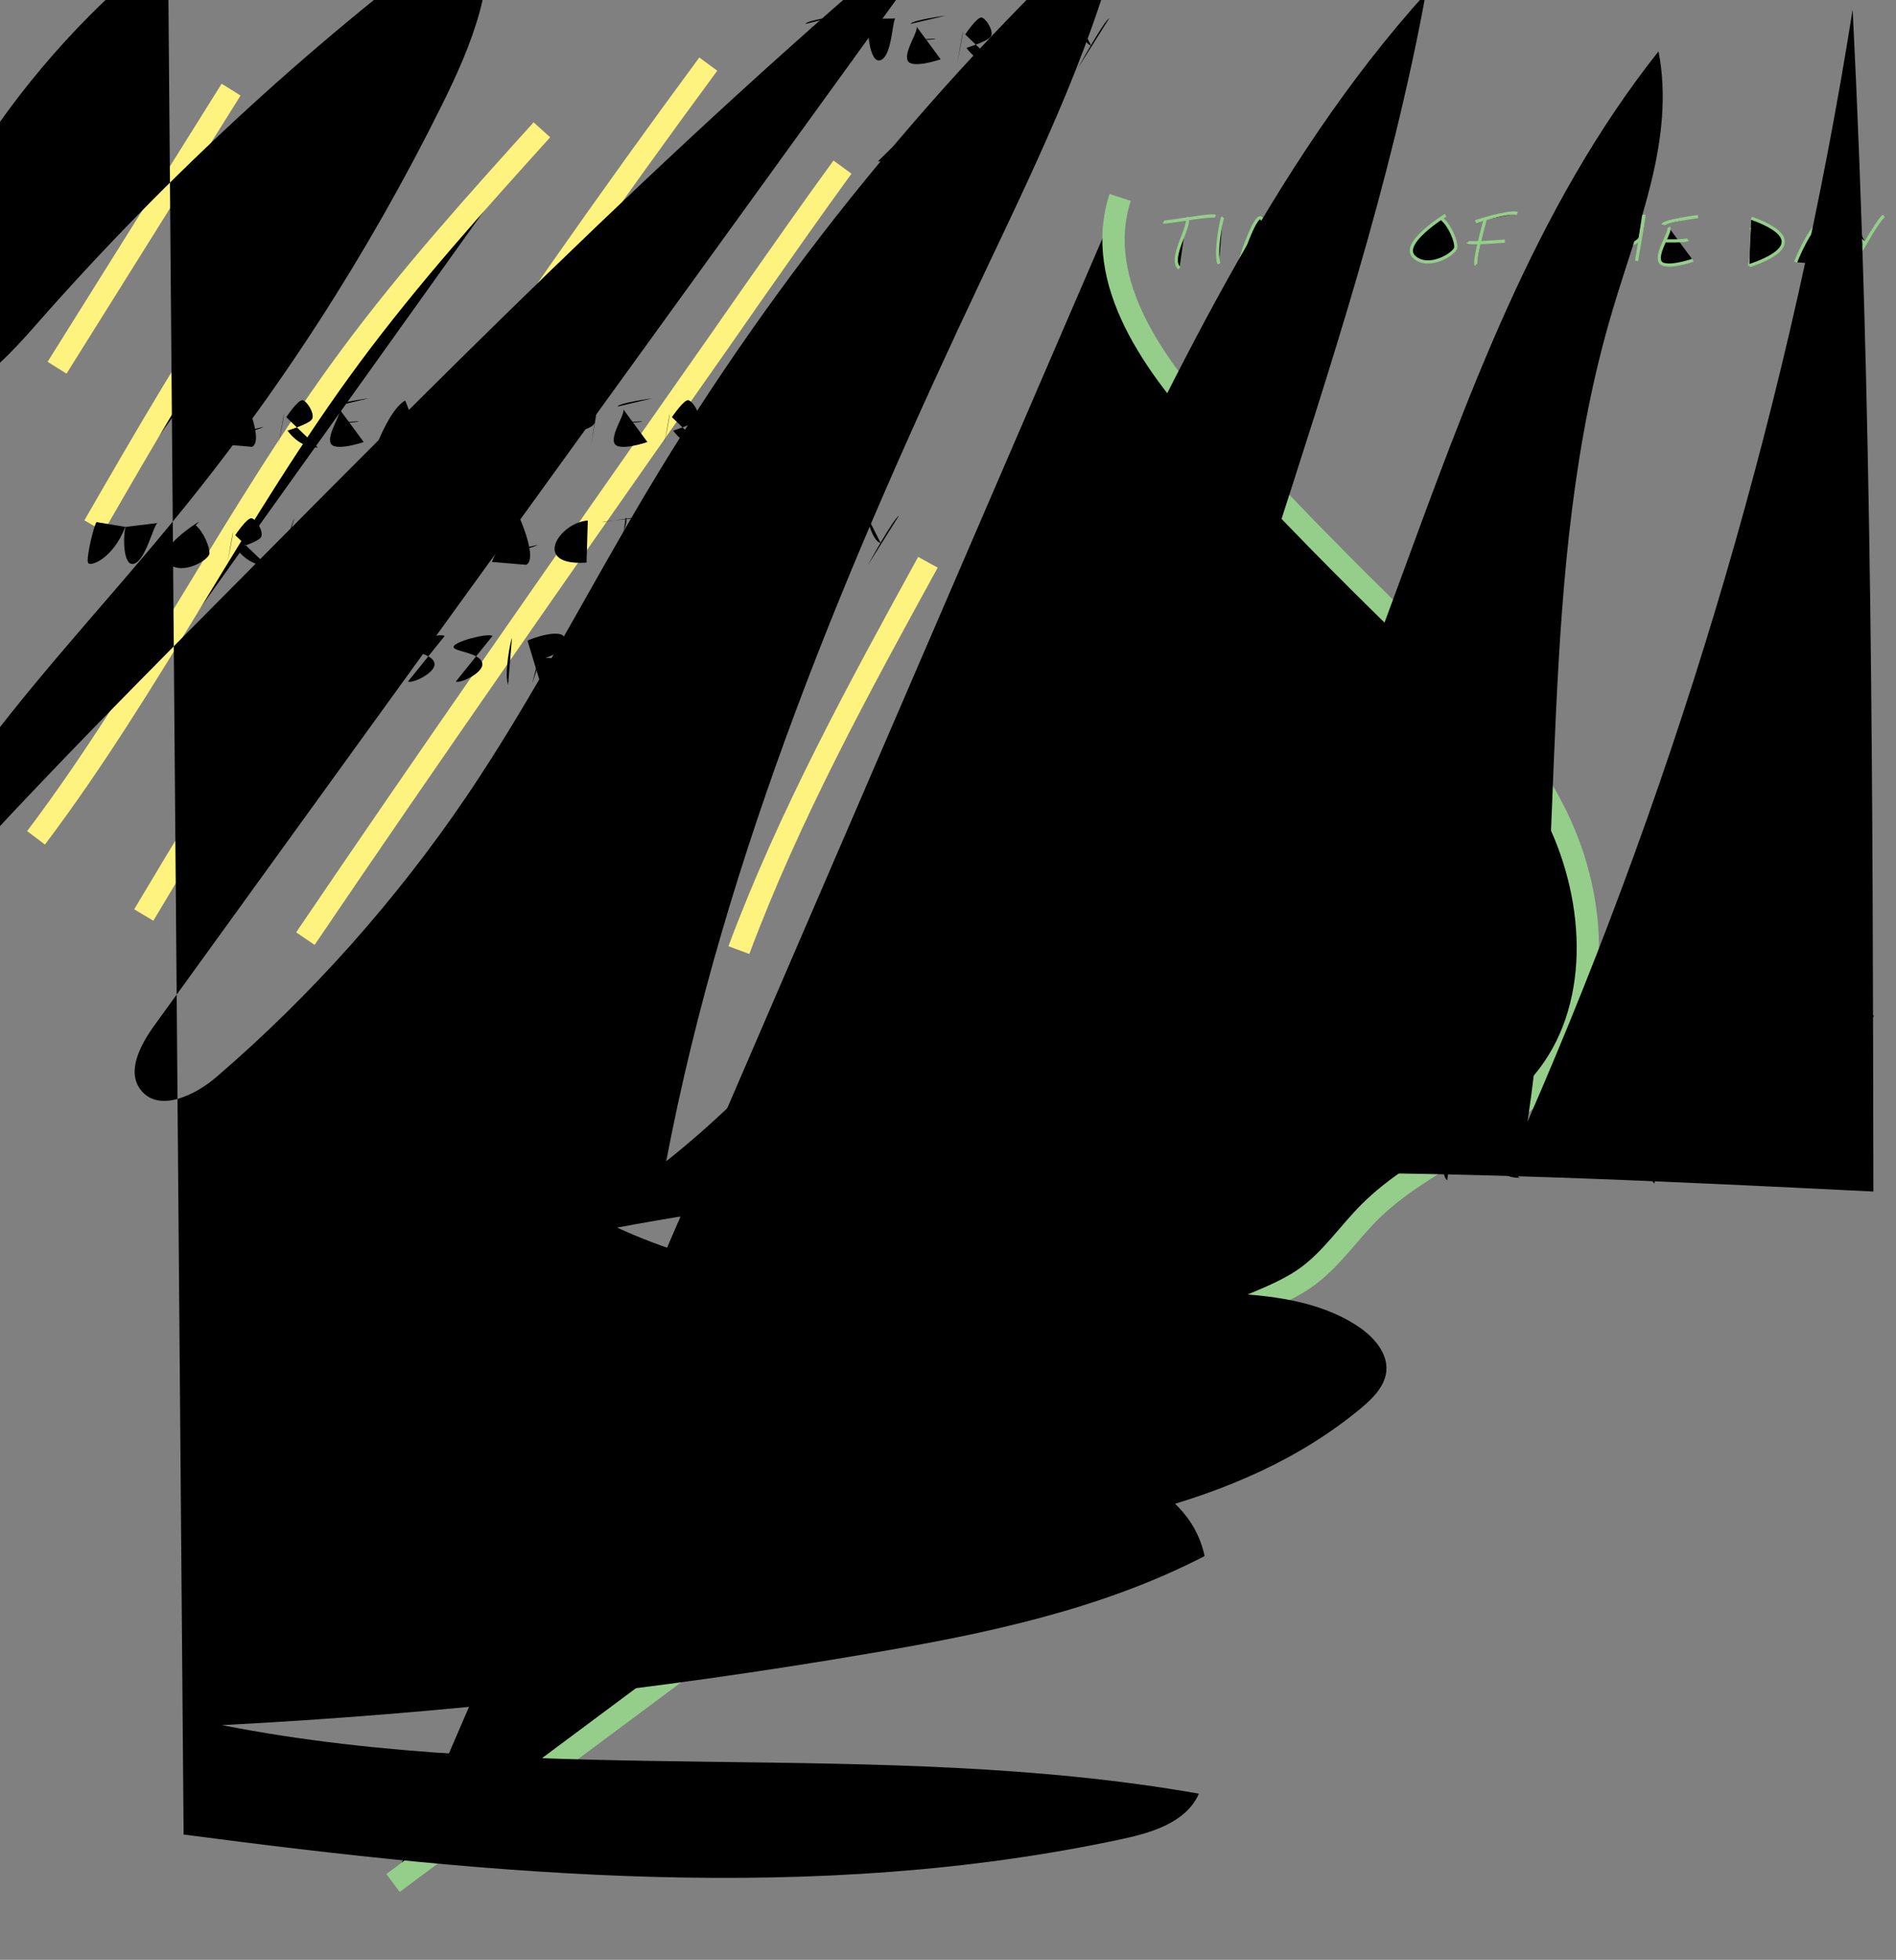 <svg version="1.1" id="Layer_1" xmlns="http://www.w3.org/2000/svg" xmlns:xlink="http://www.w3.org/1999/xlink" x="0px" y="0px" viewBox="0 0 594.8 614.5" enable-background="new 0 0 594.8 614.5" xml:space="preserve">
	<rect x="0" y="0" width="594.8" height="614.5" fill="#808080" stroke="none"/>
	<g>
		<line stroke-width="7" x1="587.9" y1="318.6" x2="7.9" y2="318.6"/>
		<polyline stroke-width="7" points="565.9,296.1 587.9,318.6 565.9,341.1 "/>
		<line stroke-width="7" x1="297.9" y1="28.6" x2="297.9" y2="608.6"/>
		<polyline stroke-width="7" points="275.4,50.6 297.9,28.6 320.4,50.6 "/>
		 </g>
	<g>
		<path d="M410.4,357.3c1,3.6,0.7,6.5-0.6,12.1"/>
		<path d="M410.4,354.4c11.2,4,15.6,9.4-0.6,14.9"/>
		<path d="M427.6,355.1c-0.4,0.5-2.5,11.2-1.2,14.6"/>
		<path d="M446.5,354.4c-1.6-1-12.1,1.8-12.2,3.4c-0.1,1.6,8.4,1.7,9,5.2c0.5,2.9-6.9,6.4-8.3,5.7"/>
		<path d="M449,355.6c0.6,0.3,14.7-2.4,16.3-1.8"/>
		<path d="M456.3,354.2c1.6,2.4-5.9,12.8-2.3,15.9"/>
		<path d="M466.1,358.7c0.1,0.6-1.8,10-1.8,10"/>
		<path d="M466.8,359.8c0,0,3.8-5.7,5.2-5.3c1.4,0.4,3.8,4.2,2.9,5.9c-0.8,1.5-7.7,3.6-7.7,3.6s3.6,5.5,9.5,5.3"/>
		<path d="M480.3,368.2c0,0,4.3-11.2,8.8-13.6c0,0,5.6,12.6,2,14.5"/>
		<path d="M485.8,364.9c0,0,4.9-0.1,9-2.1"/>
		<path d="M508.4,355.2c-9.1,0.7-17.8,14.4-0.4,13.2"/>
		<path d="M514,356.6c0.6,0.3,14.7-2.4,16.3-1.8"/>
		<path d="M521.3,355.2c1.6,2.4-5.9,12.8-2.3,15.9"/>
		<path d="M533.6,355.1c-0.4,0.5-2.5,11.2-1.2,14.6"/>
		<path d="M548.5,355.5c0,0-14.7,9-9.7,13.2c4.6,3.9,12.7-1.2,12.9-3.1c0.2-1.9-1.8-6.8-4.3-8.9"/>
		<path d="M557.3,369.3c-0.2-0.9,5.3-13.4,5.3-13.4"/>
		<path d="M562.6,355.9c-0.8,2,0,14.6,3.8,12.9c3.5-1.6,3.5-12.4,4.5-13"/>
		<path d="M587.5,355.4c-1.6-1-12.1,1.8-12.2,3.4c-0.1,1.6,8.4,1.7,9,5.2c0.5,2.9-6.9,6.4-8.3,5.7"/>
	</g>
	<g>
		<path d="M254.5,8.3c0.8,1.4-3.9,7.7-2.8,10.6c1.1,2.9,10.4-0.3,10.4-0.3"/>
		<path d="M252.7,7.5c0.3-1.2,11-2.6,11-2.6"/>
		<path d="M253.2,12.5c0,0,6.6,0.2,7.3-0.4"/>
		<path d="M267.3,19.3c-0.2-0.9,5.3-13.4,5.3-13.4"/>
		<path d="M272.6,5.9c-0.8,2,0,14.6,3.8,12.9c3.5-1.6,3.5-12.4,4.5-13"/>
		<path d="M287.5,8.3c0.8,1.4-3.9,7.7-2.8,10.6c1.1,2.9,10.4-0.3,10.4-0.3"/>
		<path d="M285.7,7.5c0.3-1.2,11-2.6,11-2.6"/>
		<path d="M286.2,12.5c0,0,6.6,0.2,7.3-0.4"/>
		<path d="M302.1,9.7c0.1,0.6-1.8,10-1.8,10"/>
		<path d="M302.8,10.8c0,0,3.8-5.7,5.2-5.3c1.4,0.4,3.8,4.2,2.9,5.9c-0.8,1.5-7.7,3.6-7.7,3.6s3.6,5.5,9.5,5.3"/>
		<path d="M328.3,6.4c-1.4-0.5-14.3,9.2-11.4,12.7c2.9,3.5,17.8-0.9,16.4-2.4c-1-1.1-3.8-3.9-4.6-3.2"/>
		<path d="M338.2,6.2c-0.1,0.8,1.5,7.4,4.1,8.1"/>
		<path d="M348,5.7c-1.8,1-9.8,15.6-9.8,15.6"/>
	</g>
	<g>
		<path stroke="#FEF37E" stroke-width="7" d="M5.7,70c4.7-12.5,9.5-25.1,16.6-36.5"/>
		<path stroke="#FEF37E" stroke-width="7" d="M17.9,115.3c18.2-29.1,36.4-58.1,54.6-87.2"/>
		<path stroke="#FEF37E" stroke-width="7" d="M29.5,164.9C61.8,108.9,94.9,52,142.6,8.4"/>
		<path stroke="#FEF37E" stroke-width="7" d="M11.3,262.7c36.3-48.1,63-102.9,98.9-151.3c18.4-24.8,39.1-47.8,59.8-70.7"/>
		<path stroke="#FEF37E" stroke-width="7" d="M45.1,286.9C99.7,195.1,158.8,106,222.2,20.1"/>
		<path stroke="#FEF37E" stroke-width="7" d="M95.8,294.3c39.6-58.4,80-116.1,120.5-173.9c6.7-9.5,13.4-19.1,20-28.6c9.3-13.2,18.5-26.4,28-39.4"/>
		<path stroke="#FEF37E" stroke-width="7" d="M188.6,283.7c8.8-16.6,15.7-34.2,23.6-51.3c16.9-36.4,38.6-70.6,64.4-101.3"/>
		<path stroke="#FEF37E" stroke-width="7" d="M231.8,297.9c15.8-42.3,37.6-82.1,59.3-121.6"/>
		<path stroke="#FEF37E" stroke-width="7" d="M275.5,307.3c3.4-13.3,6.7-26.6,10.1-39.8"/>
	</g>
	<g>
		<path d="M68.3,139.2c0,0,4.3-11.2,8.8-13.6c0,0,5.6,12.6,2,14.5"/>
		<path d="M73.8,135.9c0,0,4.9-0.1,9-2.1"/>
		<path d="M89.1,129.7c0.1,0.6-1.8,10-1.8,10"/>
		<path d="M89.8,130.8c0,0,3.8-5.7,5.2-5.3c1.4,0.4,3.8,4.2,2.9,5.9c-0.8,1.5-7.7,3.6-7.7,3.6s3.6,5.5,9.5,5.3"/>
		<path d="M106.5,128.3c0.8,1.4-3.9,7.7-2.8,10.6c1.1,2.9,10.4-0.3,10.4-0.3"/>
		<path d="M104.7,127.5c0.3-1.2,11-2.6,11-2.6"/>
		<path d="M105.2,132.5c0,0,6.6,0.2,7.3-0.4"/>
		<path d="M118.3,139.2c0,0,4.3-11.2,8.8-13.6c0,0,5.6,12.6,2,14.5"/>
		<path d="M123.8,135.9c0,0,4.9-0.1,9-2.1"/>
		<path d="M153.3,126.7c-0.7,0.5-3.3,11-2.7,12.7c0.6,1.6,8-1.4,11.7-11.2"/>
		<path d="M162.4,128.2c-0.9,3.3-0.7,12.4,2.5,11.6c3.8-0.9,6.1-11.9,7.5-12.8"/>
		<path d="M177.2,126.8c0.2,0.7-2.3,13.6-2.3,13.6"/>
		<path d="M174.9,140.4c0,0,1.1-4.8,6.4-5.4c4.1-0.4,5.2-2,5.3-2.6c0.1-0.6,1.1-7,1.1-7"/>
		<path d="M187.7,125.3c0.1,0.8-2.3,14.5-2.3,14.5"/>
		<path d="M195.5,128.3c0.8,1.4-3.9,7.7-2.8,10.6c1.1,2.9,10.4-0.3,10.4-0.3"/>
		<path d="M193.7,127.5c0.3-1.2,11-2.6,11-2.6"/>
		<path d="M194.2,132.5c0,0,6.6,0.2,7.3-0.4"/>
		<path d="M210.1,129.7c0.1,0.6-1.8,10-1.8,10"/>
		<path d="M210.8,130.8c0,0,3.8-5.7,5.2-5.3c1.4,0.4,3.8,4.2,2.9,5.9c-0.8,1.5-7.7,3.6-7.7,3.6s3.6,5.5,9.5,5.3"/>
		<path d="M228.5,128.3c0.8,1.4-3.9,7.7-2.8,10.6c1.1,2.9,10.4-0.3,10.4-0.3"/>
		<path d="M226.7,127.5c0.3-1.2,11-2.6,11-2.6"/>
		<path d="M227.2,132.5c0,0,6.6,0.2,7.3-0.4"/>
		<path d="M30.3,163.7c-0.7,0.5-3.3,11-2.7,12.7c0.6,1.6,8-1.4,11.7-11.2"/>
		<path d="M39.4,165.2c-0.9,3.3-0.7,12.4,2.5,11.6c3.8-0.9,6.1-11.9,7.5-12.8"/>
		<path d="M62.5,163.5c0,0-14.7,9-9.7,13.2c4.6,3.9,12.7-1.2,12.9-3.1c0.2-1.9-1.8-6.8-4.3-8.9"/>
		<path d="M73.1,166.7c0.1,0.6-1.8,10-1.8,10"/>
		<path d="M73.8,167.8c0,0,3.8-5.7,5.2-5.3c1.4,0.4,3.8,4.2,2.9,5.9c-0.8,1.5-7.7,3.6-7.7,3.6s3.6,5.5,9.5,5.3"/>
		<path d="M92.3,162.6c-0.6,0.5-4.3,14.6-4.3,14.6"/>
		<path d="M88,177.2c0,0,6.5-9.8,14.2-13.4"/>
		<path d="M94.2,170.3c0,0,2.5,5.8,10.2,5"/>
		<path d="M123.6,163.1c-0.4,0.5-2.5,11.2-1.2,14.6"/>
		<path d="M141.5,162.4c-1.6-1-12.1,1.8-12.2,3.4c-0.1,1.6,8.4,1.7,9,5.2c0.5,2.9-6.9,6.4-8.3,5.7"/>
		<path d="M154.3,176.2c0,0,4.3-11.2,8.8-13.6c0,0,5.6,12.6,2,14.5"/>
		<path d="M159.8,172.9c0,0,4.9-0.1,9-2.1"/>
		<path d="M184.4,163.2c-9.1,0.7-17.8,14.4-0.4,13.2"/>
		<path d="M189,163.6c0.6,0.3,14.7-2.4,16.3-1.8"/>
		<path d="M196.3,162.2c1.6,2.4-5.9,12.8-2.3,15.9"/>
		<path d="M206.5,165.2c-0.4,0.5-2.7,9.4,2.6,11.2c3.8,1.3,10.5-9,9.6-13.3"/>
		<path d="M220.3,177.2c0,0,4.3-11.2,8.8-13.6c0,0,5.6,12.6,2,14.5"/>
		<path d="M225.8,173.9c0,0,4.9-0.1,9-2.1"/>
		<path d="M243.7,162.3c0.5,1.3-4.7,12.2-3.8,13.8c0.9,1.5,9.1-1.7,11.4,0"/>
		<path d="M259.7,162.3c0.5,1.3-4.7,12.2-3.8,13.8c0.9,1.5,9.1-1.7,11.4,0"/>
		<path d="M272.2,162.2c-0.1,0.8,1.5,7.4,4.1,8.1"/>
		<path d="M282,161.7c-1.8,1-9.8,15.6-9.8,15.6"/>
		<path d="M93.6,214.5c0.5-1.2,2.4-13.5,3.9-14.6c2.3-1.6,12.6,1.3,6,5.8c-5,3.3-10.5,0.2-10.5,0.2"/>
		<path d="M119.5,199.5c0,0-14.7,9-9.7,13.2c4.6,3.9,12.7-1.2,12.9-3.1c0.2-1.9-1.8-6.8-4.3-8.9"/>
		<path d="M139.5,199.4c-1.6-1-12.1,1.8-12.2,3.4c-0.1,1.6,8.4,1.7,9,5.2c0.5,2.9-6.9,6.4-8.3,5.7"/>
		<path d="M154.5,199.4c-1.6-1-12.1,1.8-12.2,3.4c-0.1,1.6,8.4,1.7,9,5.2c0.5,2.9-6.9,6.4-8.3,5.7"/>
		<path d="M160.6,200.1c-0.4,0.5-2.5,11.2-1.2,14.6"/>
		<path d="M169.6,203.9c-0.2,3.9-2.6,10.2-2.6,10.2"/>
		<path d="M165.5,200.9c0.6-0.5,11.2-4.4,11.8-0.5c0.6,3.9-6.2,5.9-6.2,5.9s8.5-0.2,7.7,3.4c-0.8,4.1-9.3,4.4-9.3,4.4"/>
		<path d="M188.7,199.3c0.5,1.3-4.7,12.2-3.8,13.8c0.9,1.5,9.1-1.7,11.4,0"/>
		<path d="M204.5,203.3c0.8,1.4-3.9,7.7-2.8,10.6c1.1,2.9,10.4-0.3,10.4-0.3"/>
		<path d="M202.7,202.5c0.3-1.2,11-2.6,11-2.6"/>
		<path d="M203.2,207.5c0,0,6.6,0.2,7.3-0.4"/>
	</g>
	<g>
		<path stroke="#95CE8B" d="M372.3,68.2c1.6,2.4-5.9,12.8-2.3,15.9"/>
		<path stroke="#95CE8B" d="M365,69.6c0.6,0.3,14.7-2.4,16.3-1.8"/>
		<path stroke="#95CE8B" d="M383.6,68.1c-0.4,0.5-2.5,11.2-1.2,14.6"/>
		<path stroke="#95CE8B" d="M388.8,83.2c-0.2-1.2,4.8-15.5,6.6-14.9c2.2,0.7-0.6,7.8,3.4,8.2c3.9,0.4,8.6-7.7,9.8-7.4c1.6,0.4-1.2,12.3-1.8,13.7"/>
		<path stroke="#95CE8B" d="M417.5,71.3c0.8,1.4-3.9,7.7-2.8,10.6c1.1,2.9,10.4-0.3,10.4-0.3"/>
		<path stroke="#95CE8B" d="M415.7,70.5c0.3-1.2,11-2.6,11-2.6"/>
		<path stroke="#95CE8B" d="M416.2,75.5c0,0,6.6,0.2,7.3-0.4"/>
		<path stroke="#95CE8B" d="M453.5,67.5c0,0-14.7,9-9.7,13.2c4.6,3.9,12.7-1.2,12.9-3.1c0.2-1.9-1.8-6.8-4.3-8.9"/>
		<path stroke="#95CE8B" d="M465.9,68.9c0,0-3.7,13.3-2.8,14.1"/>
		<path stroke="#95CE8B" d="M462.9,69.5c0,0,10.4-3.4,13.1-2.6"/>
		<path stroke="#95CE8B" d="M460.5,75.9c0.4,0.6,11.6-0.3,11.6-0.3"/>
		<path stroke="#95CE8B" d="M494.3,68.2c1.6,2.4-5.9,12.8-2.3,15.9"/>
		<path stroke="#95CE8B" d="M487,69.6c0.6,0.3,14.7-2.4,16.3-1.8"/>
		<path stroke="#95CE8B" d="M505.2,68.8c0.2,0.7-2.3,13.6-2.3,13.6"/>
		<path stroke="#95CE8B" d="M502.9,82.4c0,0,1.1-4.8,6.4-5.4c4.1-0.4,5.2-2,5.3-2.6c0.1-0.6,1.1-7,1.1-7"/>
		<path stroke="#95CE8B" d="M515.7,67.3c0.1,0.8-2.3,14.5-2.3,14.5"/>
		<path stroke="#95CE8B" d="M523.5,71.3c0.8,1.4-3.9,7.7-2.8,10.6c1.1,2.9,10.4-0.3,10.4-0.3"/>
		<path stroke="#95CE8B" d="M521.7,70.5c0.3-1.2,11-2.6,11-2.6"/>
		<path stroke="#95CE8B" d="M522.2,75.5c0,0,6.6,0.2,7.3-0.4"/>
		<path stroke="#95CE8B" d="M549.4,71.3c1,3.6,0.7,6.5-0.6,12.1"/>
		<path stroke="#95CE8B" d="M549.4,68.4c11.2,4,15.6,9.4-0.6,14.9"/>
		<path stroke="#95CE8B" d="M563.3,82.2c0,0,4.3-11.2,8.8-13.6c0,0,5.6,12.6,2,14.5"/>
		<path stroke="#95CE8B" d="M568.8,78.9c0,0,4.9-0.1,9-2.1"/>
		<path stroke="#95CE8B" d="M581.2,68.2c-0.1,0.8,1.5,7.4,4.1,8.1"/>
		<path stroke="#95CE8B" d="M591,67.7c-1.8,1-9.8,15.6-9.8,15.6"/>
	</g>
	<path data-type="main" stroke="#95CE8B" stroke-width="7" d="M351.4,61.9c-8.6,26.5,11,53.3,30,73.8c16.7,18.1,33.8,35.8,51.4,53.1c20.9,20.5,42.9,41.1,55.7,67.5c12.8,26.4,14.3,60.6-4.5,83c-14.6,17.4-38.2,24.7-54.3,40.7c-6.5,6.5-11.7,14.3-19.1,19.9c-6,4.5-13.1,7.2-20,10.1c-56,23.2-105.2,59.8-153.9,96c-37.8,28.1-75.6,56.3-113.4,84.4"/>
	<path data-type="erase" stroke="transparent" stroke-width="120" stroke-linejoin="bevel" d="M52.7-16.9C6.2,19.3-27.6,71.4-41.7,128.5c19.5,7.6,38.7-10.3,52.5-26.1C52.9,54.4,100.3,11,151.9-26.6c4.6,20.2-4,40.8-13.2,59.4c-23.3,47-51.9,91.3-85.3,131.7c-37.3,45.3-81.8,88-98,144.4C-7.6,265.2,32.7,224.6,73,184c75.5-76.1,151.2-152.3,234.2-220.1C220.9,83.2,134.6,202.4,48.3,321.7c-4.3,6-8.7,14.3-4.1,20.1c5.6,7.1,17,1.7,23.8-4.2c29.9-25.7,56.4-55.5,78.5-88.1c20.7-30.6,37.5-63.6,56.4-95.3c40.9-68.5,91.9-131,150.9-184.8c-8.7,40.9-27.3,78.9-45.2,116.7c-42.2,89.2-81.1,181-99.6,278C323.9,273,349,106.7,447.3-2.1c-21.9,119.6-76.6,231.7-94.8,352c82.8-93.9,90-235.7,167.8-333.8c5.3,27.3-6.5,54.5-14.4,81.1c-24.5,81.9-14,170-26.7,254.5C527.8,240.4,562.2,123,581.2,3c6.2,123.4,6.3,247,6.5,370.6c-131.6-6.5-264.6-12.9-394.1,11.3c58.3,26.9,125.9,17.4,190,20.5c14.7,0.7,30,2.3,42.3,10.4c4.9,3.2,9.6,8.4,9,14.2c-0.5,4.7-4.2,8.4-7.9,11.5c-38.7,32.2-91.8,38.8-141.6,46.1c-58.3,8.6-116.2,19.8-173.4,33.7c58.9-43.3,132-66.8,205-66c24.9,0.3,55.7,8.2,60.9,32.6c-32.5,16.8-68.9,24.4-105,30.5c-67.3,11.5-135.2,19-203.3,22.5c100.6,19.8,205.5,3.7,306.5,21.5c-3.9,8.9-14.6,12.2-24,14.2c-96.5,20.7-196.7,11.5-294.5-1.4"/>
</svg>